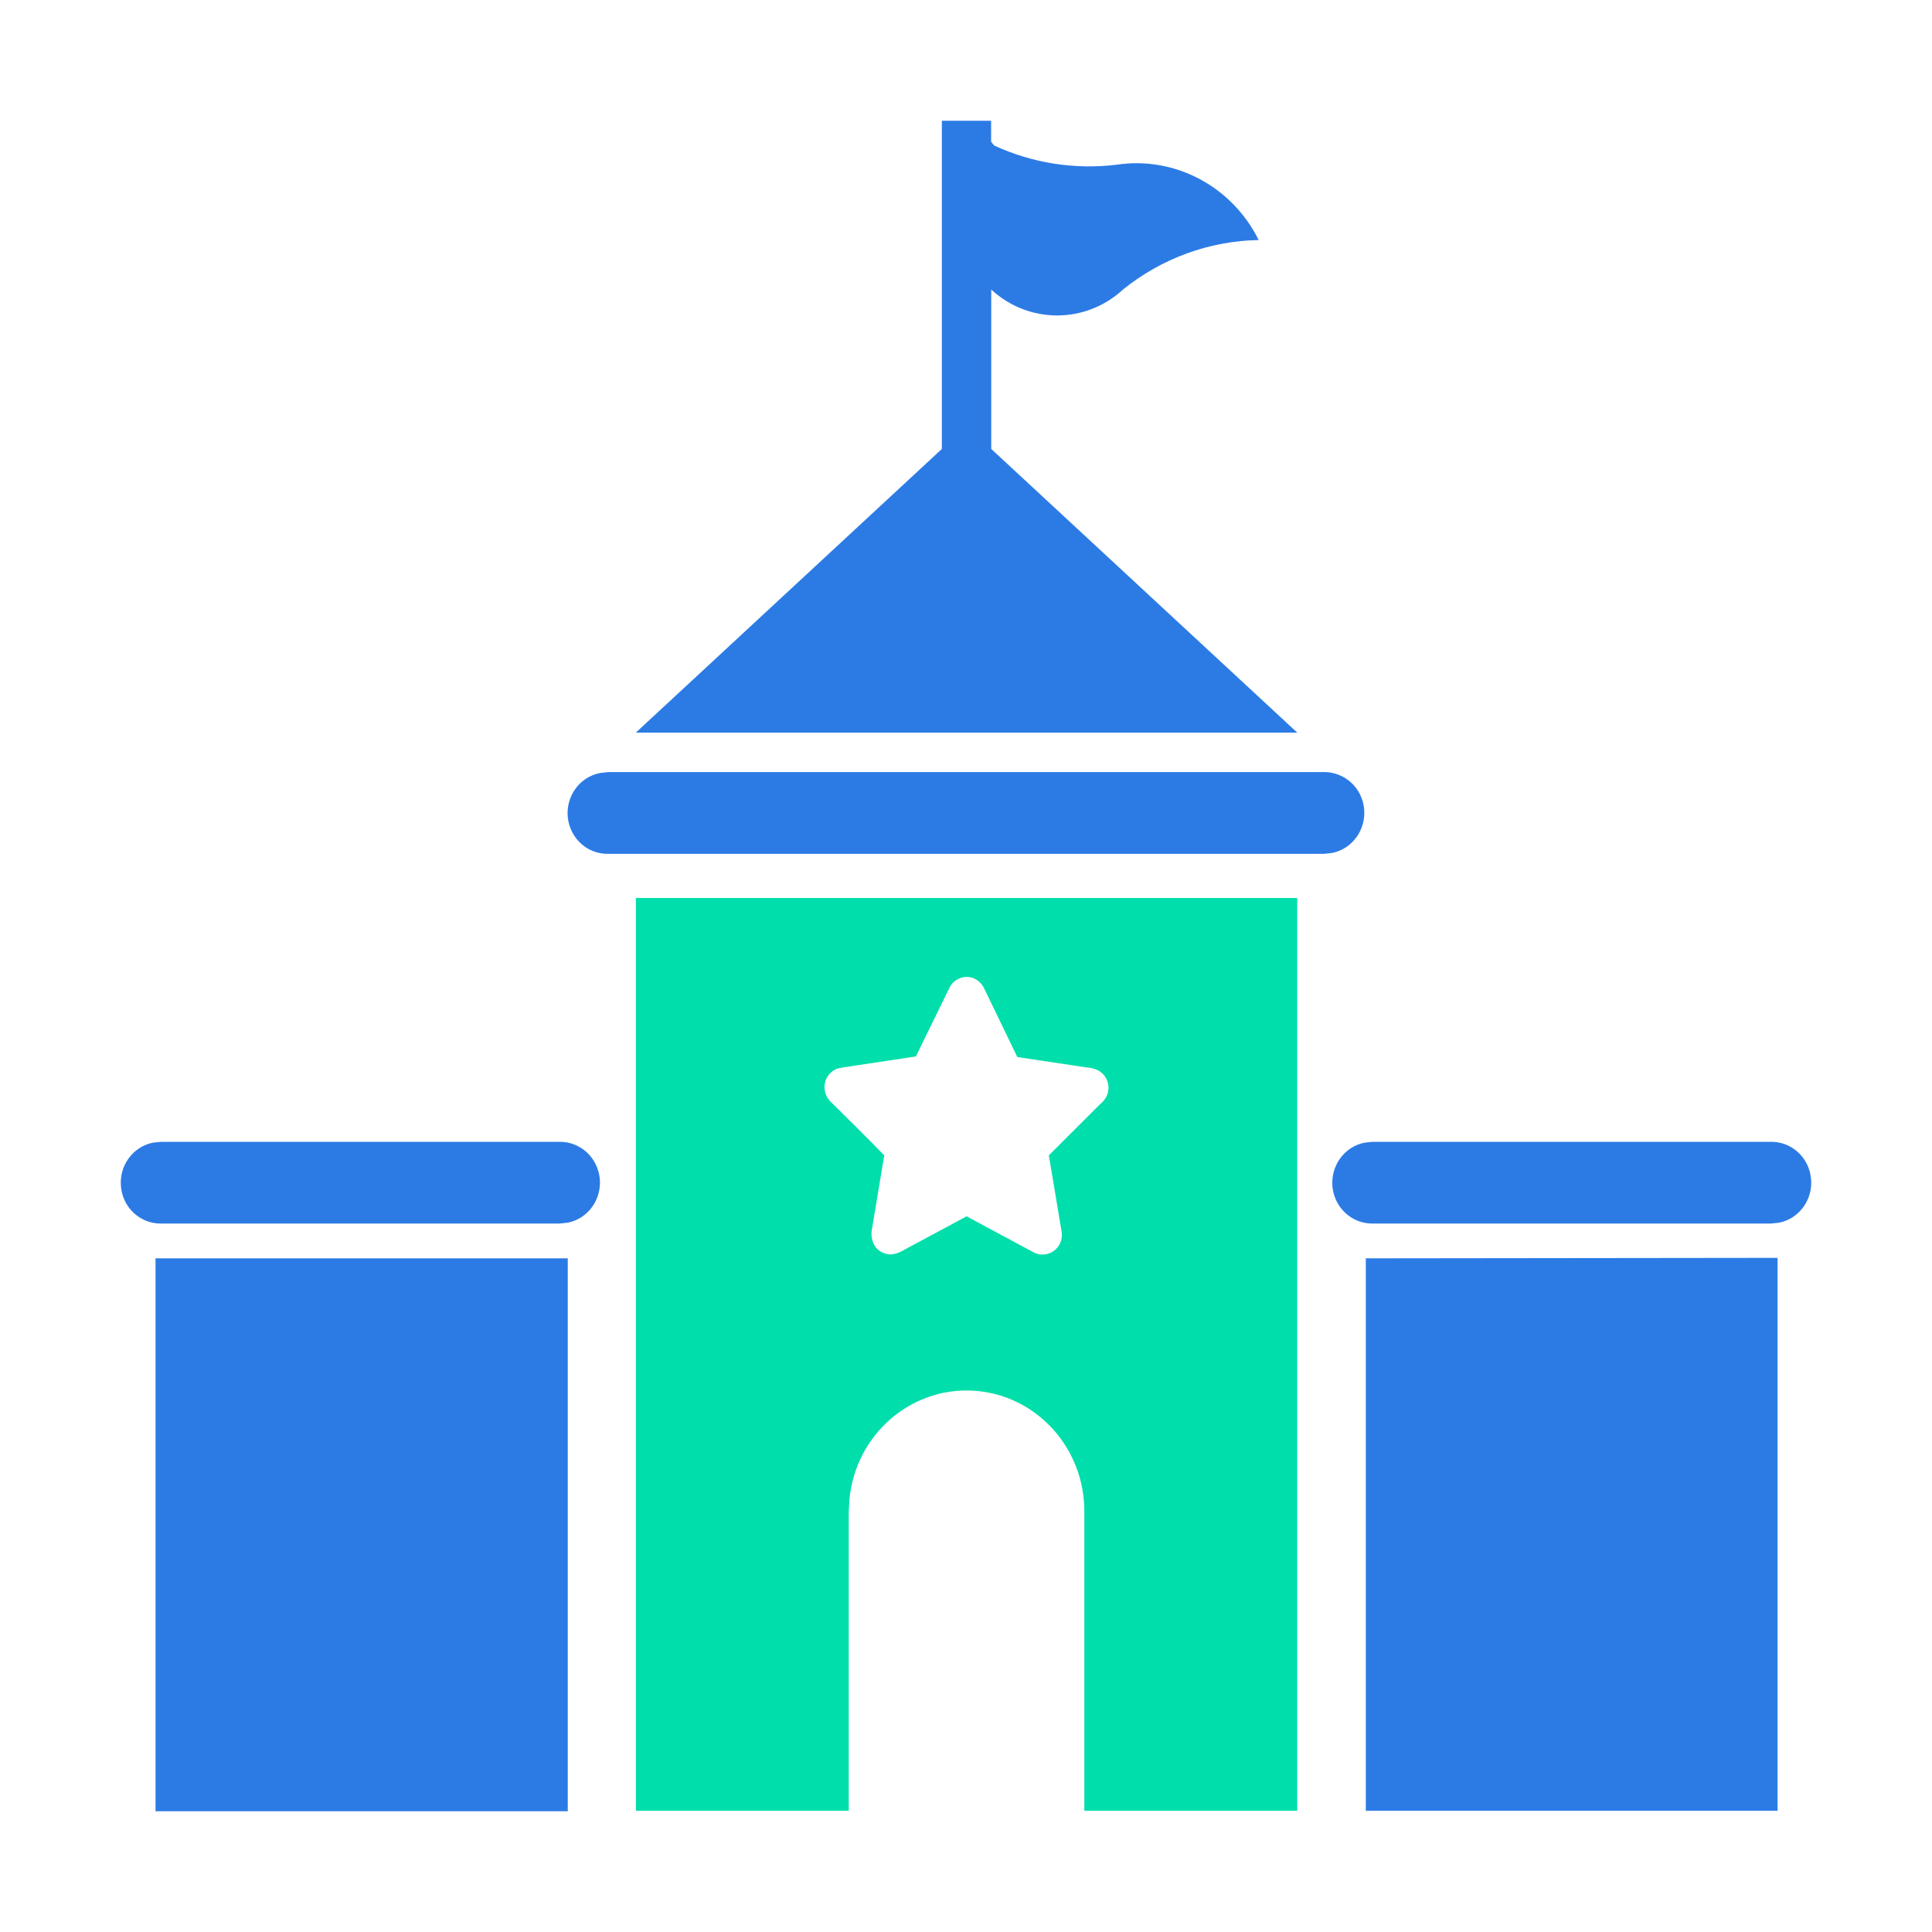 <?xml version="1.0" encoding="UTF-8"?>
<svg width="16px" height="16px" viewBox="0 0 16 16" version="1.1" xmlns="http://www.w3.org/2000/svg" xmlns:xlink="http://www.w3.org/1999/xlink">
    <title>省</title>
    <g id="0716" stroke="none" stroke-width="1" fill="none" fill-rule="evenodd">
        <g id="画板" transform="translate(-87, -222)" fill-rule="nonzero">
            <g id="省" transform="translate(87, 222)">
                <g id="Sicon-BG" opacity="0" fill="#FFA540">
                    <rect x="0" y="0" width="16" height="16"></rect>
                </g>
                <g id="省-(1)" transform="translate(1, 1)">
                    <path d="M9.743,6.437 L9.743,13.996 L7.98,13.996 L7.98,11.523 C7.984,10.989 7.578,10.546 7.058,10.517 C6.538,10.488 6.087,10.883 6.035,11.414 L6.029,11.523 L6.029,13.996 L4.266,13.996 L4.266,6.437 L9.743,6.437 Z M6.922,7.115 C6.901,7.128 6.882,7.146 6.869,7.168 L6.585,7.749 L5.968,7.842 C5.907,7.85 5.856,7.892 5.836,7.951 C5.817,8.012 5.833,8.078 5.877,8.122 C6.027,8.27 6.177,8.418 6.323,8.568 C6.289,8.773 6.254,8.986 6.219,9.193 C6.212,9.243 6.225,9.292 6.254,9.332 C6.288,9.371 6.338,9.392 6.389,9.388 C6.422,9.383 6.452,9.372 6.48,9.355 L7.005,9.073 L7.561,9.372 C7.614,9.4 7.679,9.395 7.728,9.359 C7.777,9.323 7.802,9.262 7.792,9.201 L7.686,8.568 L8.107,8.148 C8.137,8.124 8.16,8.093 8.173,8.057 C8.195,7.984 8.164,7.905 8.099,7.867 C8.068,7.851 8.034,7.842 7.999,7.84 L7.425,7.754 L7.153,7.191 C7.14,7.161 7.119,7.135 7.092,7.117 C7.041,7.082 6.974,7.081 6.922,7.115 L6.922,7.115 Z" id="形状" fill="#00DEAB"></path>
                    <path d="M9.965,5.394 C10.136,5.393 10.28,5.524 10.297,5.698 C10.314,5.872 10.199,6.031 10.031,6.064 L9.965,6.071 L4.035,6.071 C3.864,6.074 3.72,5.942 3.702,5.768 C3.685,5.594 3.8,5.435 3.968,5.402 L4.035,5.394 L9.965,5.394 Z" id="路径" fill="#2C7BE5"></path>
                    <path d="M7.208,0 L7.208,0.174 L7.233,0.205 C7.551,0.352 7.902,0.406 8.248,0.364 C8.73,0.292 9.203,0.543 9.424,0.988 C9.016,0.995 8.621,1.139 8.3,1.398 C7.99,1.684 7.519,1.684 7.209,1.398 L7.209,2.718 L9.743,5.067 L4.266,5.067 L6.8,2.718 L6.8,0 L7.208,0 Z" id="路径" fill="#2C7BE5"></path>
                    <polygon id="路径" fill="#2C7BE5" points="13.721 9.417 13.721 13.996 10.311 13.996 10.311 9.421"></polygon>
                    <polygon id="路径" fill="#2C7BE5" points="3.702 9.421 3.702 14 0.288 14 0.288 9.421"></polygon>
                    <path d="M13.666,8.456 C13.837,8.454 13.981,8.585 13.998,8.76 C14.016,8.934 13.9,9.093 13.733,9.126 L13.666,9.133 L10.368,9.133 C10.197,9.135 10.053,9.004 10.035,8.83 C10.018,8.655 10.133,8.496 10.301,8.463 L10.368,8.456 L13.666,8.456 Z" id="路径" fill="#2C7BE5"></path>
                    <path d="M3.634,8.456 C3.805,8.454 3.949,8.585 3.967,8.76 C3.984,8.934 3.869,9.093 3.701,9.126 L3.634,9.133 L0.334,9.133 C0.163,9.135 0.019,9.004 0.002,8.83 C-0.016,8.655 0.1,8.496 0.267,8.463 L0.334,8.456 L3.634,8.456 Z" id="路径" fill="#2C7BE5"></path>
                </g>
            </g>
        </g>
    </g>
</svg>